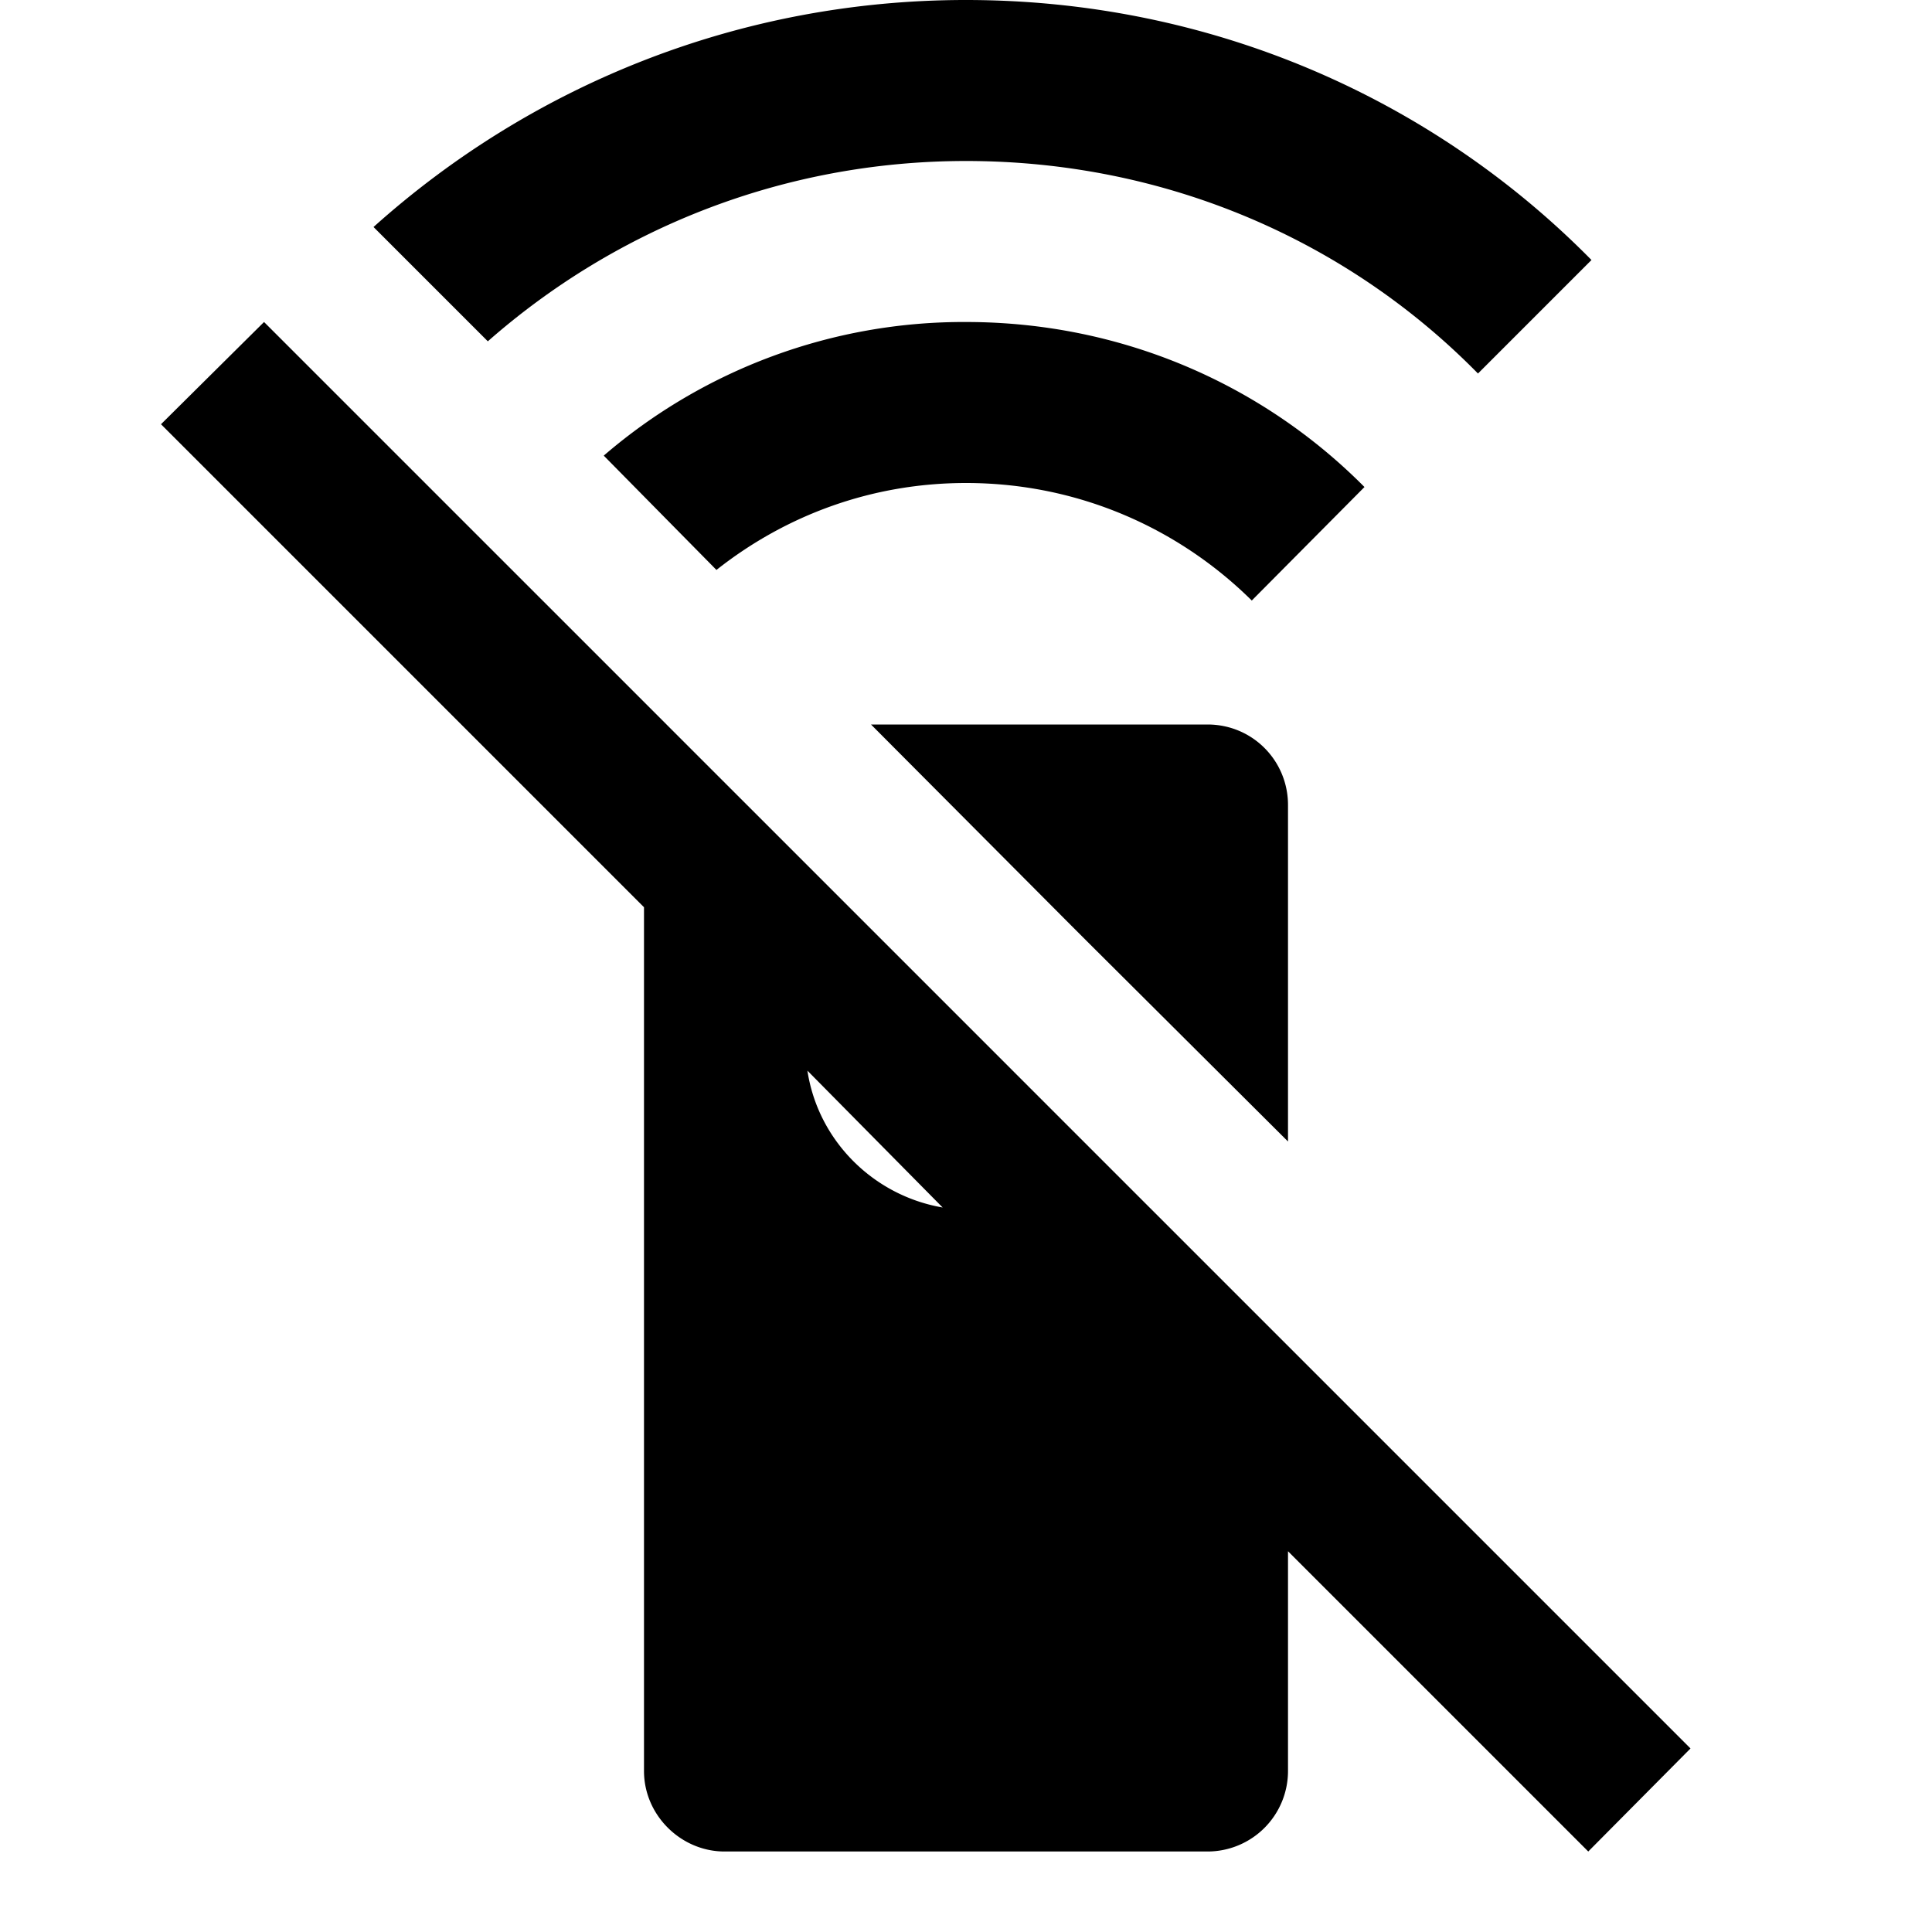 <svg xmlns="http://www.w3.org/2000/svg" viewBox="0 0 24 24"><path d="M2 5.27 3.28 4 21 21.72 19.73 23 16 19.27V22a1 1 0 0 1-1 1H9c-.54 0-1-.45-1-1V11.27l-6-6M12 0c3.05 0 5.8 1.23 7.77 3.23l-1.41 1.41C16.75 3 14.5 2 12 2c-2.28 0-4.36.85-5.94 2.24L4.64 2.82C6.59 1.07 9.17 0 12 0m0 4c1.94 0 3.69.78 4.95 2.05l-1.4 1.41C14.64 6.56 13.39 6 12 6c-1.17 0-2.24.4-3.1 1.08L7.5 5.66A6.85 6.85 0 0 1 12 4m3 5c.56 0 1 .45 1 1v4.18l-2.5-2.49-.19-.19L10.82 9H15m-4.97 4.3c.13.86.81 1.55 1.68 1.7l-1.68-1.7z"/></svg>